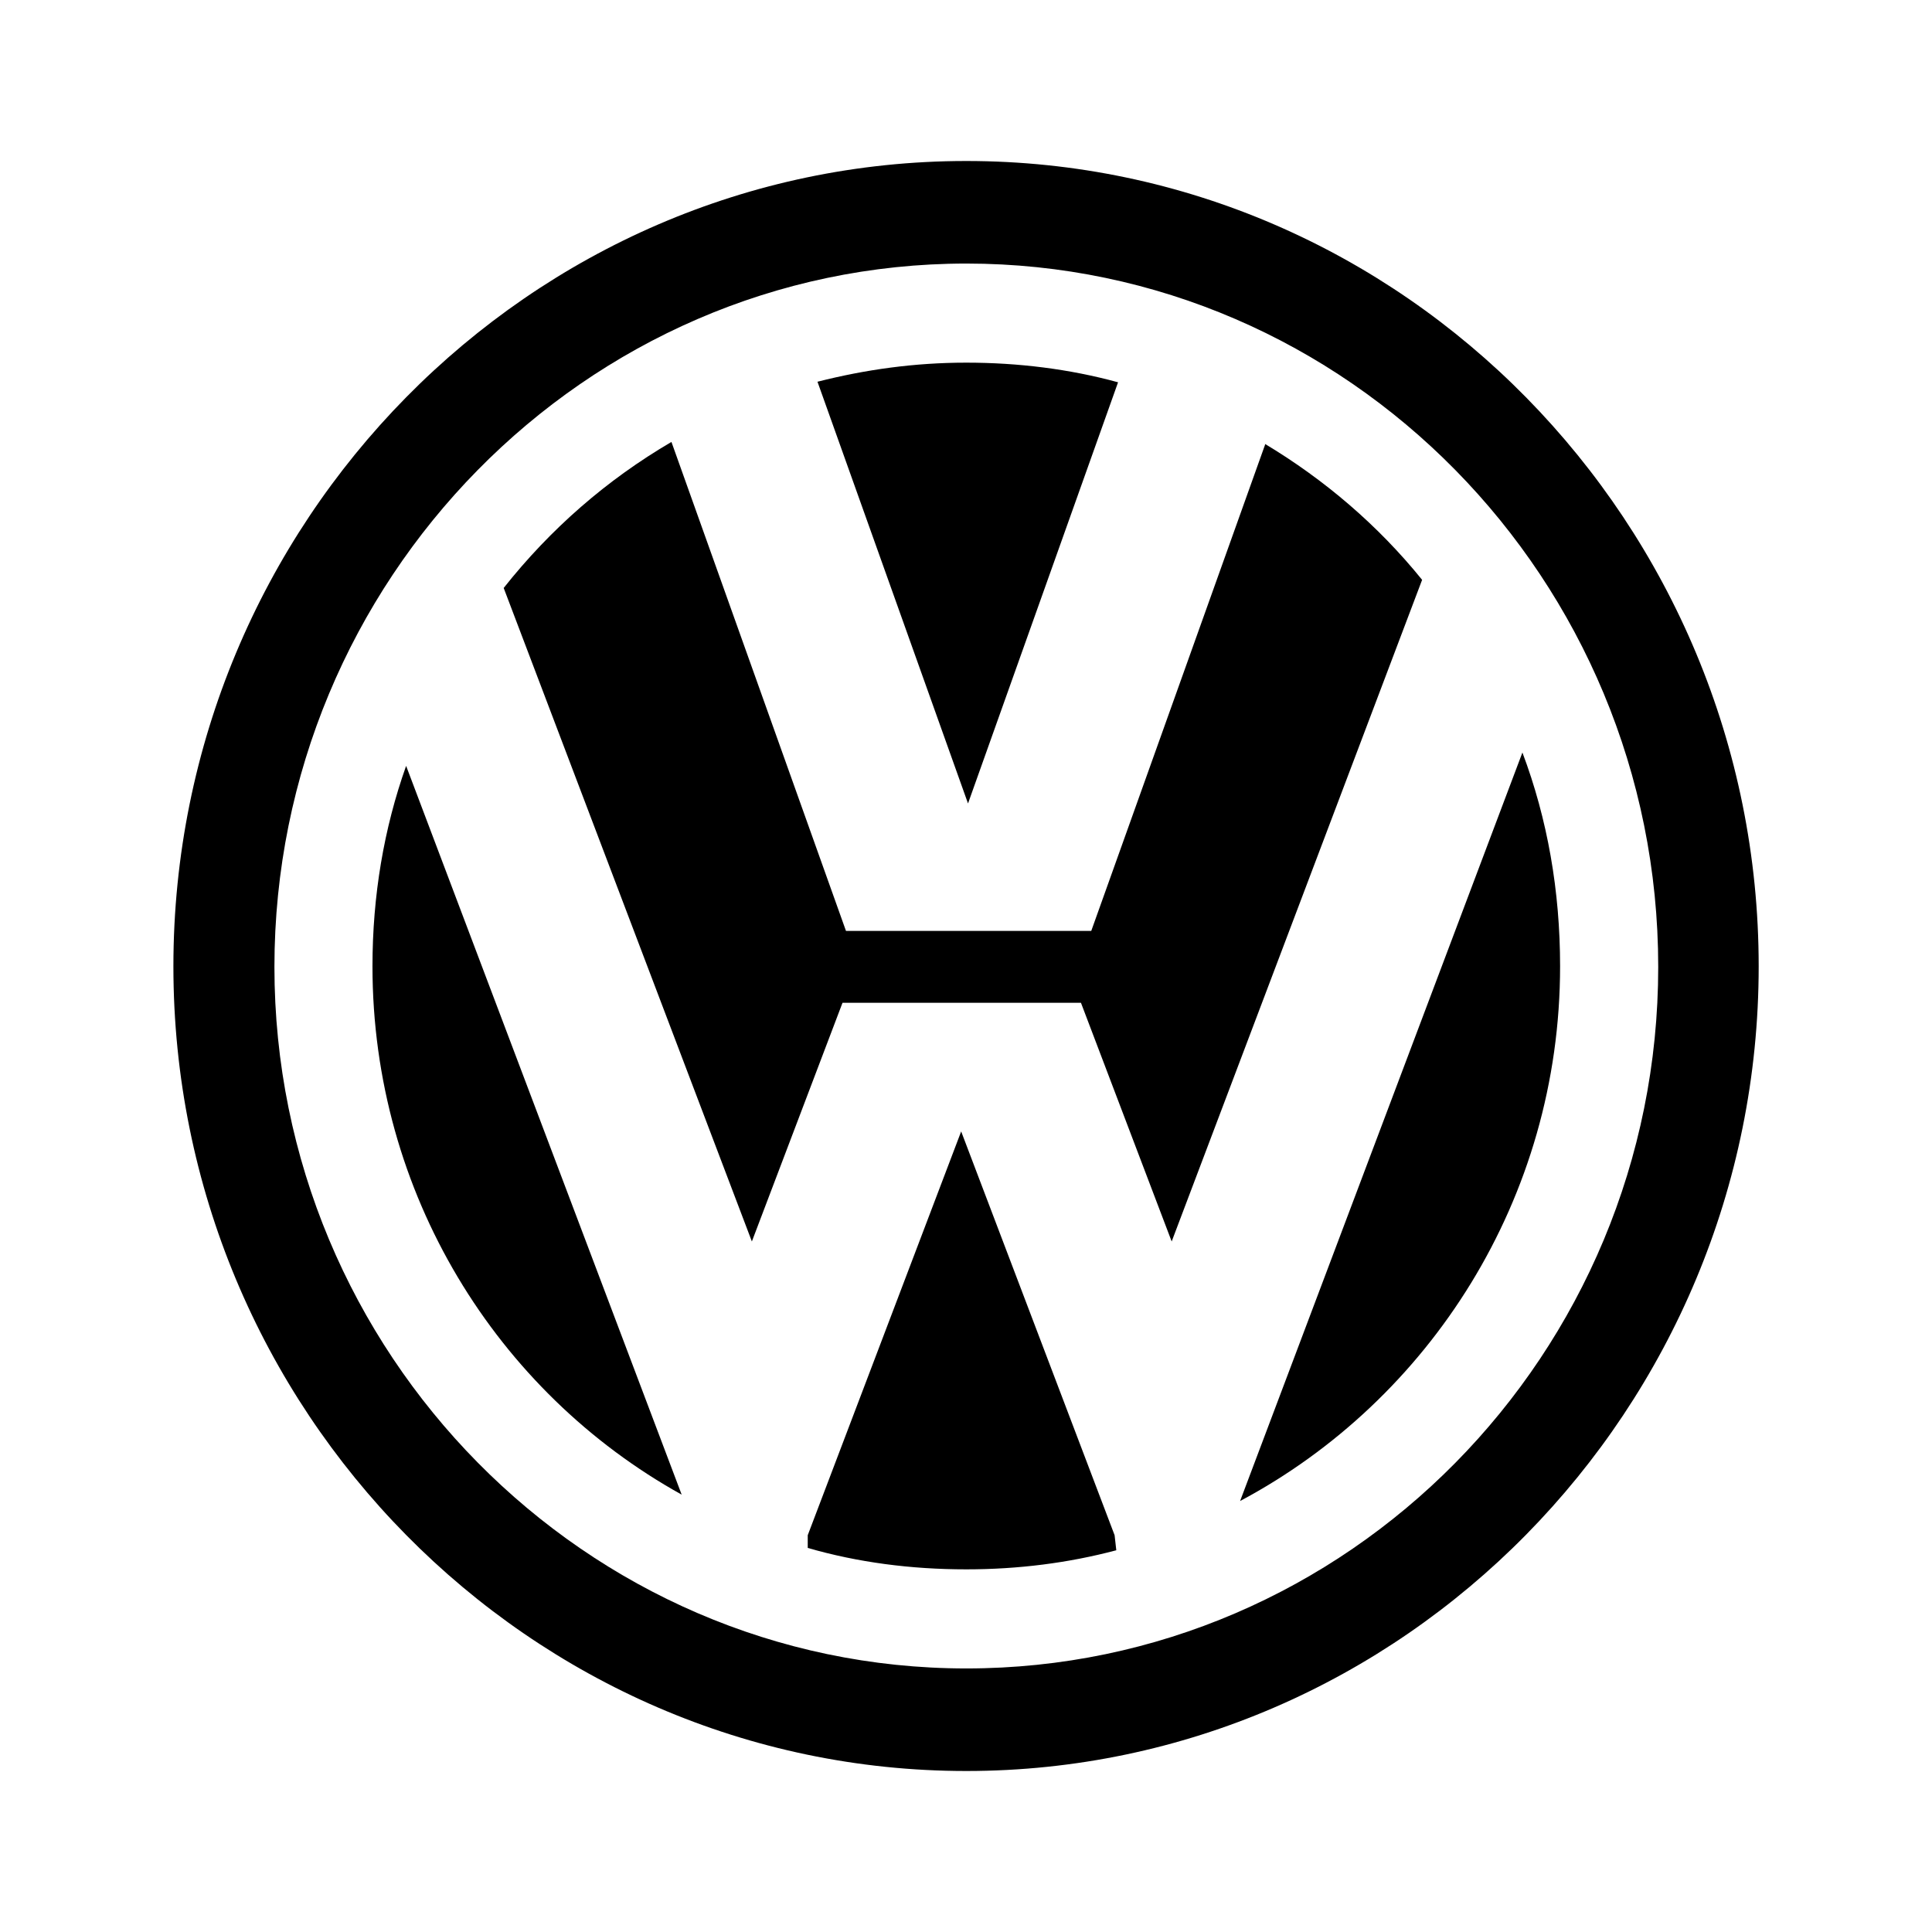 <svg width="24" height="24" viewBox="0 0 24 24" fill="none" xmlns="http://www.w3.org/2000/svg">
<path d="M13.889 4.749C13.287 4.584 12.649 4.505 12.004 4.505C11.359 4.505 10.75 4.591 10.155 4.742L12.025 9.981L13.889 4.749Z" fill="currentColor"/>
<path d="M19.38 12.004C19.38 11.068 19.224 10.176 18.912 9.348L15.405 18.646C17.757 17.394 19.38 14.89 19.38 12.004Z" fill="currentColor"/>
<path d="M15.717 5.519L13.556 11.564H10.509L8.341 5.49C7.54 5.958 6.838 6.57 6.257 7.304L9.34 15.422L10.466 12.457H13.428L14.555 15.422L17.666 7.203C17.12 6.527 16.454 5.958 15.71 5.512" fill="currentColor"/>
<path d="M12.004 2C6.583 2 2.154 6.491 2.154 12.004C2.154 17.516 6.583 22 12.004 22C17.425 22 21.847 17.502 21.847 12.004C21.847 6.505 17.432 2 12.004 2ZM12.004 20.726C7.278 20.726 3.409 16.811 3.409 12.011C3.409 7.21 7.27 3.274 12.004 3.274C16.738 3.274 20.599 7.196 20.599 12.011C20.599 16.826 16.738 20.726 12.004 20.726Z" fill="currentColor"/>
<path d="M11.94 14.055L10.034 19.071V19.229C10.657 19.409 11.316 19.495 12.004 19.495C12.649 19.495 13.272 19.416 13.867 19.258L13.846 19.071L11.94 14.055Z" fill="currentColor"/>
<path d="M4.627 12.004C4.627 14.825 6.172 17.293 8.468 18.567L5.045 9.514C4.769 10.291 4.627 11.126 4.627 12.004Z" fill="currentColor"/>
</svg>
